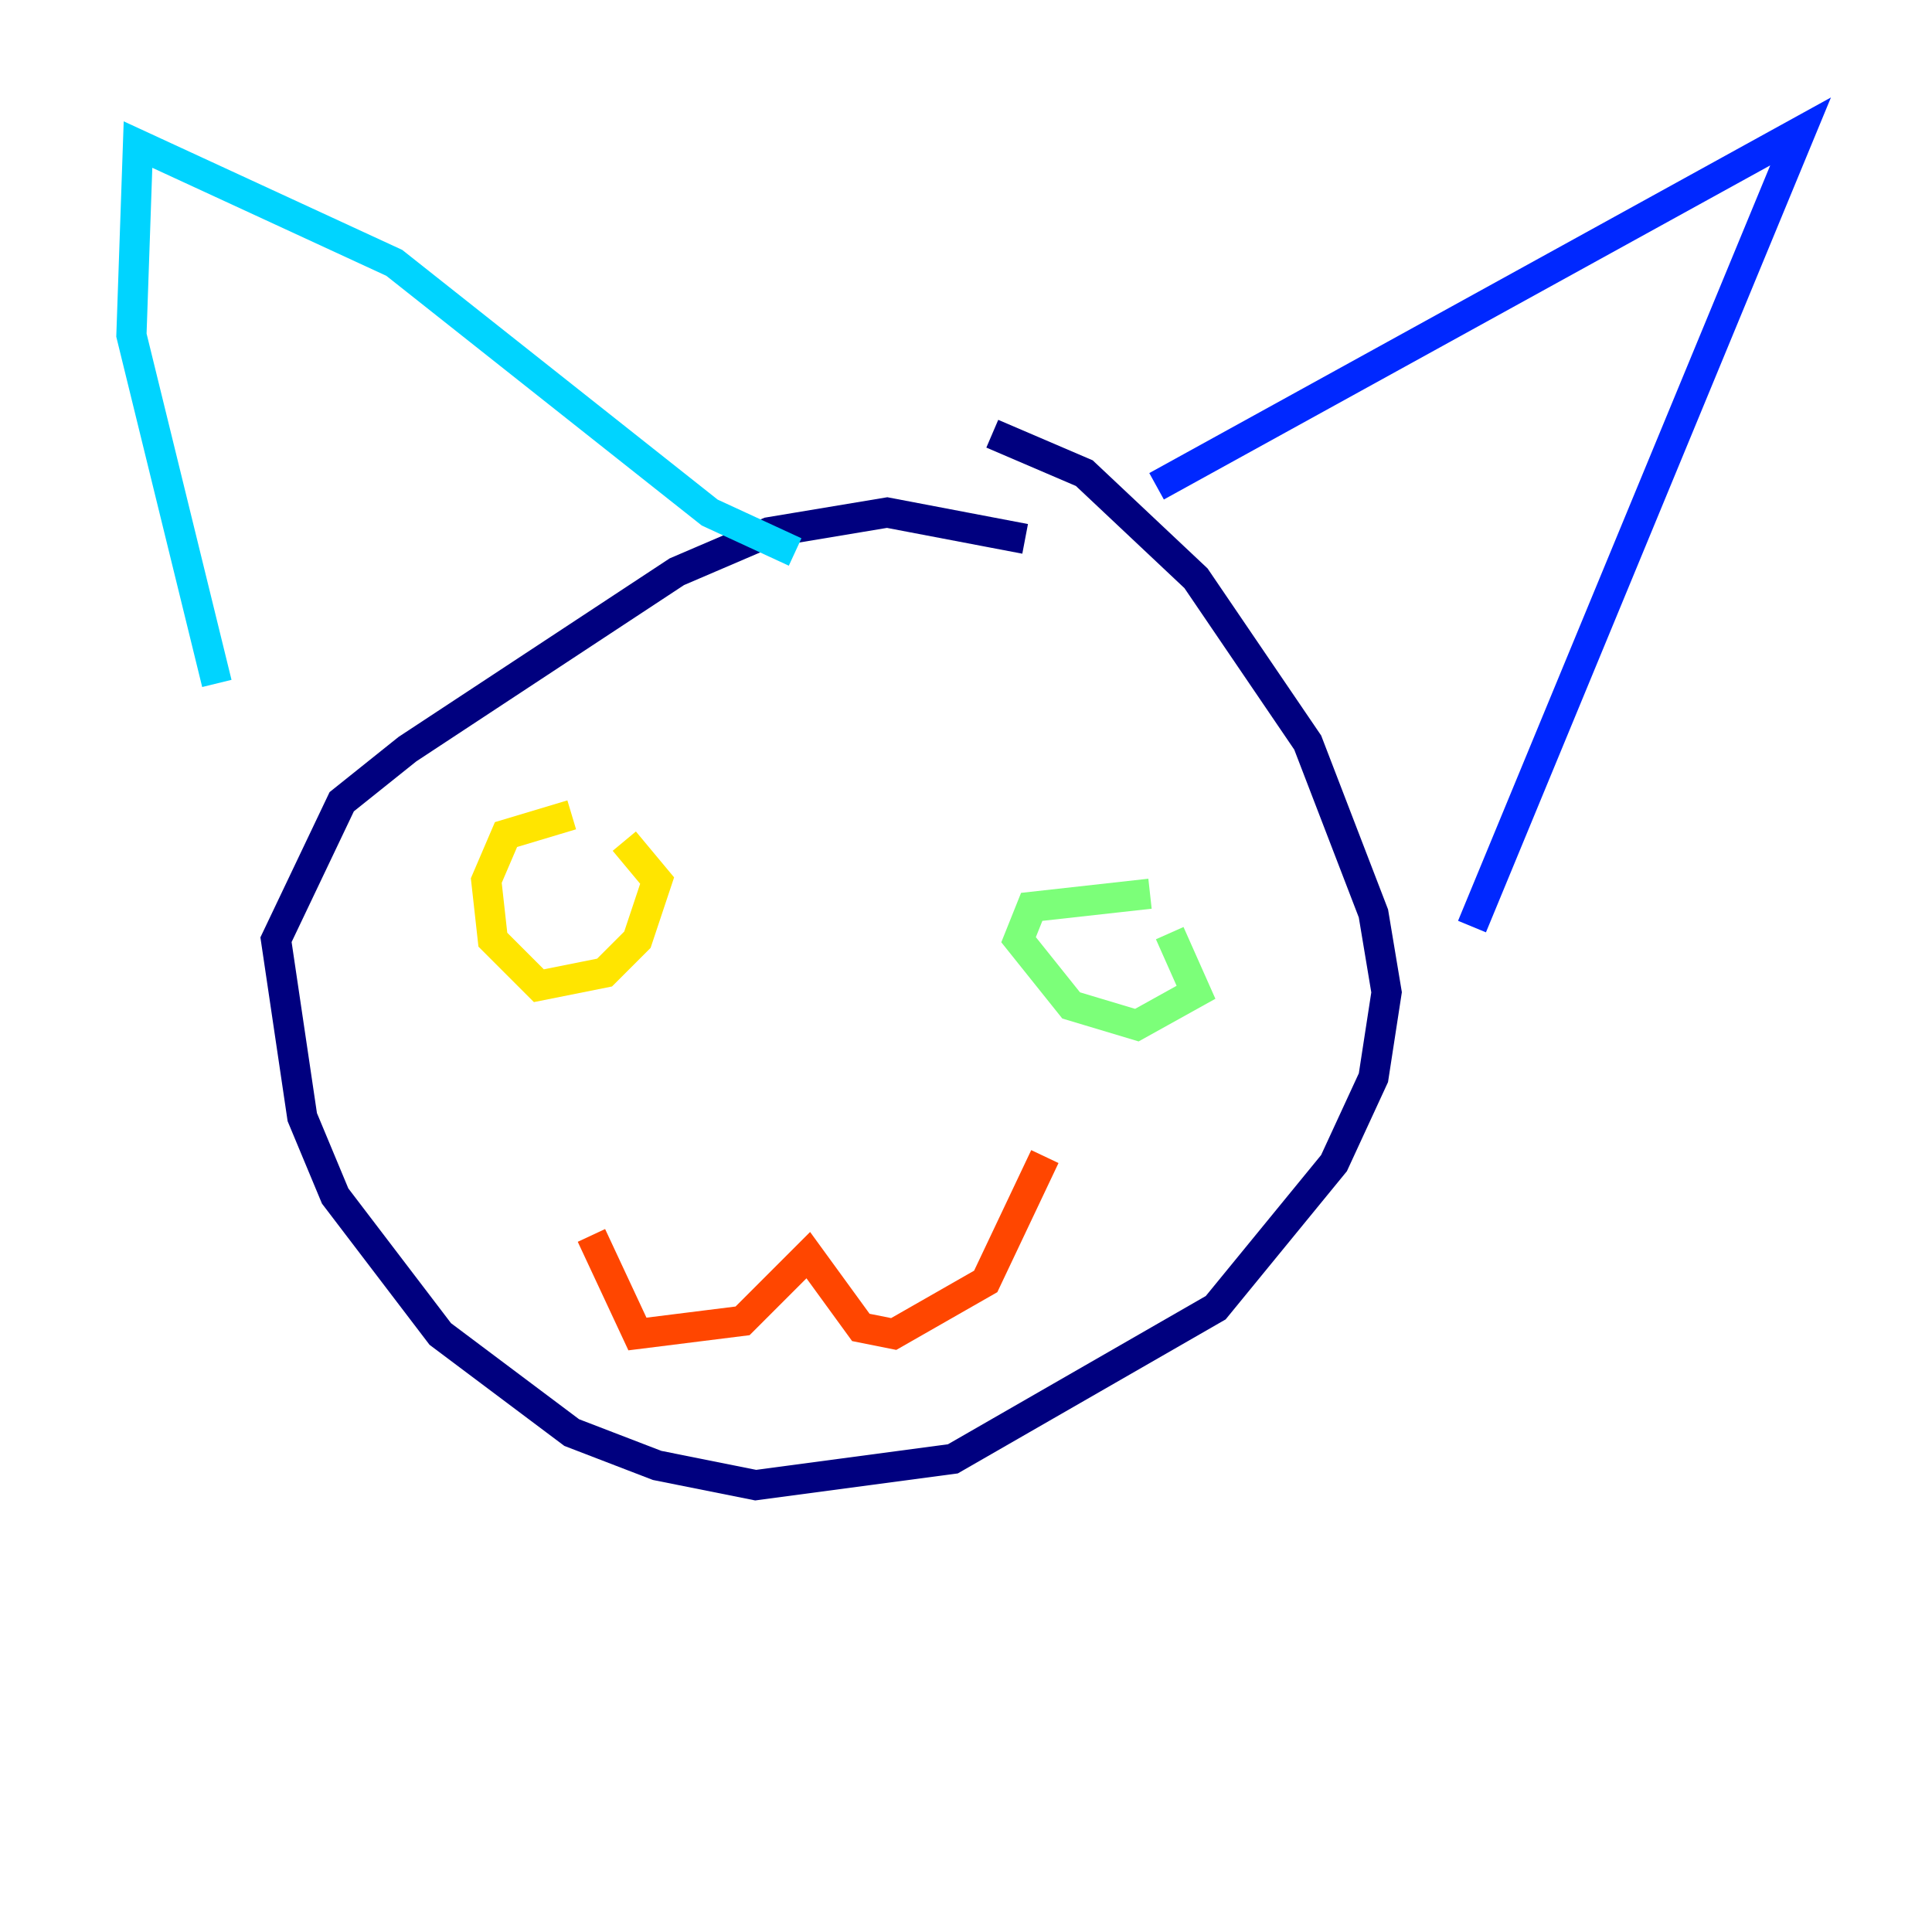 <?xml version="1.0" encoding="utf-8" ?>
<svg baseProfile="tiny" height="128" version="1.2" viewBox="0,0,128,128" width="128" xmlns="http://www.w3.org/2000/svg" xmlns:ev="http://www.w3.org/2001/xml-events" xmlns:xlink="http://www.w3.org/1999/xlink"><defs /><polyline fill="none" points="67.918,35.701 58.776,33.959 50.939,35.265 44.843,37.878 26.993,49.633 22.64,53.116 18.286,62.258 20.027,74.014 22.204,79.238 29.17,88.381 37.878,94.912 43.537,97.088 50.068,98.395 63.129,96.653 80.544,86.639 88.381,77.061 90.993,71.401 91.864,65.742 90.993,60.517 86.639,49.197 79.238,38.313 71.837,31.347 65.742,28.735" stroke="#00007f" stroke-width="2" /><polyline fill="none" points="76.626,32.218 119.293,8.707 97.524,61.388" stroke="#0028ff" stroke-width="2" /><polyline fill="none" points="52.68,36.571 47.02,33.959 26.122,17.415 9.143,9.578 8.707,22.204 14.367,45.279" stroke="#00d4ff" stroke-width="2" /><polyline fill="none" points="76.191,59.211 68.354,60.082 67.483,62.258 70.966,66.612 75.32,67.918 79.238,65.742 77.497,61.823" stroke="#7cff79" stroke-width="2" /><polyline fill="none" points="37.878,53.986 33.524,55.292 32.218,58.34 32.653,62.258 35.701,65.306 40.054,64.435 42.231,62.258 43.537,58.34 41.361,55.728" stroke="#ffe500" stroke-width="2" /><polyline fill="none" points="39.184,81.85 42.231,88.381 49.197,87.51 53.551,83.156 57.034,87.946 59.211,88.381 65.306,84.898 69.225,76.626" stroke="#ff4600" stroke-width="2" /><polyline fill="none" points="47.891,80.544 47.891,80.544" stroke="#7f0000" stroke-width="2" /></svg>